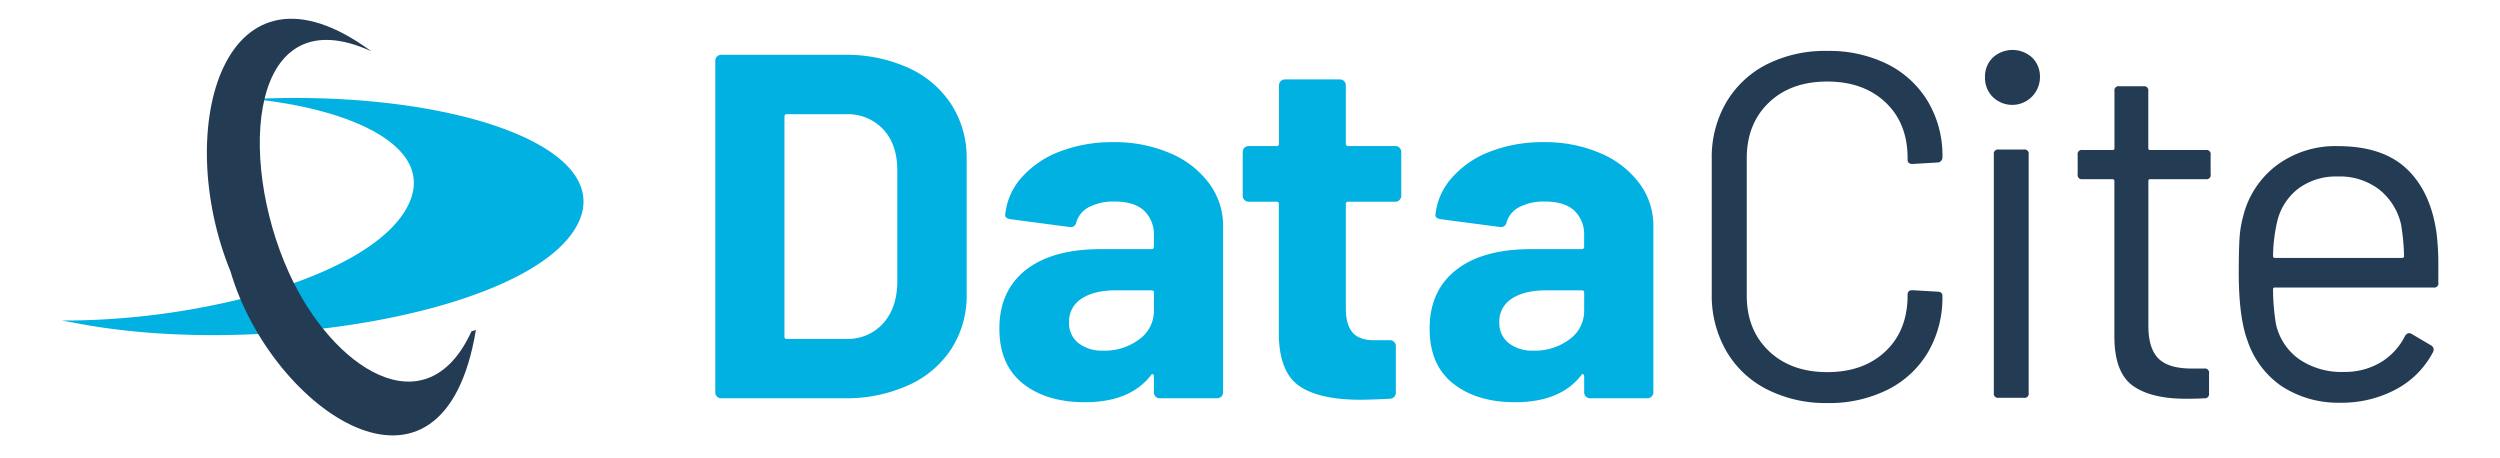 <svg id="Ebene_1" data-name="Ebene 1" xmlns="http://www.w3.org/2000/svg" viewBox="0 0 600 110"><defs><style>.cls-1{fill:#00b1e2;}.cls-2{fill:#243b54;}</style></defs><title>DataCite-Logos</title><path class="cls-1" d="M172.08,95.17a1.32,1.32,0,0,1-.41-1V14.57a1.35,1.35,0,0,1,.41-1,1.37,1.37,0,0,1,1-.41h29.44A36.07,36.07,0,0,1,218,16.28a24.11,24.11,0,0,1,10.31,8.77A23.6,23.6,0,0,1,232,38.12v32.5a23.58,23.58,0,0,1-3.65,13.07A24,24,0,0,1,218,92.46a36.07,36.07,0,0,1-15.48,3.12H173.08A1.34,1.34,0,0,1,172.08,95.17Zm16.78-13.83h14.25a11.37,11.37,0,0,0,8.77-3.65c2.24-2.44,3.39-5.69,3.47-9.78V40.83q0-6.12-3.35-9.77a11.66,11.66,0,0,0-9-3.65H188.86a.52.52,0,0,0-.59.59V80.75A.52.52,0,0,0,188.86,81.34Z"/><path class="cls-1" d="M280.82,36.77A22.41,22.41,0,0,1,290.18,44a16.94,16.94,0,0,1,3.36,10.24V94.17a1.4,1.4,0,0,1-1.41,1.41H278.35a1.34,1.34,0,0,1-1-.41,1.32,1.32,0,0,1-.41-1V90.29a.48.48,0,0,0-.24-.48c-.16-.07-.31,0-.47.24q-5,6.48-15.9,6.48-9.18,0-14.83-4.48t-5.65-13.19q0-9.06,6.35-14.07t18.14-5h12a.52.52,0,0,0,.59-.59V56.61a7.84,7.84,0,0,0-2.36-6.06c-1.57-1.46-3.92-2.18-7.06-2.18a12.78,12.78,0,0,0-6.07,1.29,6.06,6.06,0,0,0-3.12,3.65,1.34,1.34,0,0,1-1.53,1.18l-14.25-1.88c-.94-.16-1.37-.51-1.29-1.06a15.68,15.68,0,0,1,3.94-8.95,23,23,0,0,1,9.19-6.24,34.74,34.74,0,0,1,12.77-2.24A33.43,33.43,0,0,1,280.82,36.77ZM273.4,81.45a8.36,8.36,0,0,0,3.54-6.94V70.27a.52.52,0,0,0-.59-.59h-8.48q-5.3,0-8.3,2a6.42,6.42,0,0,0-3,5.65,6.12,6.12,0,0,0,2.23,5,9.19,9.19,0,0,0,6,1.82A13.67,13.67,0,0,0,273.4,81.45Z"/><path class="cls-1" d="M335.87,48a1.36,1.36,0,0,1-1,.42h-11.3A.52.52,0,0,0,323,49v25q0,3.89,1.59,5.77c1.06,1.25,2.76,1.88,5.12,1.88h3.88A1.4,1.4,0,0,1,335,83V94.17a1.45,1.45,0,0,1-1.42,1.53c-3.29.16-5.65.24-7.06.24q-9.78,0-14.6-3.24t-5-12.19V49a.52.52,0,0,0-.59-.59h-6.71A1.42,1.42,0,0,1,298.25,47V36.47a1.4,1.4,0,0,1,1.41-1.41h6.71a.52.52,0,0,0,.59-.59v-14a1.42,1.42,0,0,1,1.42-1.41h13.18A1.4,1.4,0,0,1,323,20.46v14a.52.52,0,0,0,.59.59h11.3a1.4,1.4,0,0,1,1.41,1.41V47A1.36,1.36,0,0,1,335.87,48Z"/><path class="cls-1" d="M384.09,36.77A22.54,22.54,0,0,1,393.45,44a16.94,16.94,0,0,1,3.36,10.24V94.17a1.42,1.42,0,0,1-1.42,1.41H381.62a1.4,1.4,0,0,1-1.42-1.41V90.29a.5.5,0,0,0-.23-.48c-.16-.07-.32,0-.47.24q-5,6.48-15.9,6.48-9.18,0-14.84-4.48t-5.65-13.19q0-9.06,6.36-14.07t18.13-5h12a.52.52,0,0,0,.59-.59V56.61a7.84,7.84,0,0,0-2.35-6.06c-1.57-1.46-3.93-2.18-7.07-2.18a12.77,12.77,0,0,0-6.06,1.29,6.06,6.06,0,0,0-3.12,3.65,1.35,1.35,0,0,1-1.53,1.18l-14.25-1.88c-.94-.16-1.38-.51-1.3-1.06a15.69,15.69,0,0,1,4-8.95,23,23,0,0,1,9.18-6.24,34.83,34.83,0,0,1,12.78-2.24A33.49,33.49,0,0,1,384.09,36.77Zm-7.42,44.68a8.38,8.38,0,0,0,3.53-6.94V70.27a.52.52,0,0,0-.59-.59h-8.47c-3.54,0-6.3.67-8.31,2a6.42,6.42,0,0,0-3,5.65,6.13,6.13,0,0,0,2.24,5,9.18,9.18,0,0,0,6,1.82A13.7,13.7,0,0,0,376.67,81.45Z"/><path class="cls-2" d="M424,93.41a23.58,23.58,0,0,1-9.71-9.19,26.65,26.65,0,0,1-3.47-13.72V38.12a26.12,26.12,0,0,1,3.47-13.54A23.74,23.74,0,0,1,424,15.46a31,31,0,0,1,14.49-3.24A31.48,31.48,0,0,1,453,15.4a23.57,23.57,0,0,1,9.72,9,25.31,25.31,0,0,1,3.47,13.3,1.27,1.27,0,0,1-.35.94A1.13,1.13,0,0,1,465,39l-6,.35c-.79,0-1.18-.35-1.18-1.06v-.35q0-8.37-5.3-13.37t-14-5q-8.72,0-14,5.06t-5.3,13.31v33q0,8.24,5.3,13.3t14,5.07q8.72,0,14-5t5.3-13.36v-.24c0-.71.39-1.06,1.18-1.06l6,.35c.79,0,1.18.36,1.18,1.06a25.9,25.9,0,0,1-3.47,13.49,23.42,23.42,0,0,1-9.72,9,31.48,31.48,0,0,1-14.48,3.18A31,31,0,0,1,424,93.41Z"/><path class="cls-2" d="M478.29,23.29a6.39,6.39,0,0,1-1.89-4.71,6.33,6.33,0,0,1,1.89-4.77,7,7,0,0,1,9.42,0,6.36,6.36,0,0,1,1.88,4.77,6.66,6.66,0,0,1-11.3,4.71Zm.23,71V37.06a1,1,0,0,1,1.18-1.17h6a1,1,0,0,1,1.18,1.17V94.29a1,1,0,0,1-1.18,1.18h-6A1,1,0,0,1,478.52,94.29Z"/><path class="cls-2" d="M529.39,43H516.08a.42.42,0,0,0-.47.47V78.16c0,3.77.85,6.41,2.54,8s4.33,2.29,7.94,2.29H529a1,1,0,0,1,1.17,1.18v4.83A1,1,0,0,1,529,95.58c-.94.08-2.4.12-4.36.12q-8.48,0-12.83-3.18t-4.36-11.77V43.42A.42.42,0,0,0,507,43h-7.18a1,1,0,0,1-1.18-1.18V37.18A1,1,0,0,1,499.84,36H507a.41.41,0,0,0,.47-.47V21.87a1,1,0,0,1,1.18-1.17h5.77a1,1,0,0,1,1.17,1.17V35.53a.41.41,0,0,0,.47.47h13.31a1,1,0,0,1,1.18,1.18v4.59A1,1,0,0,1,529.39,43Z"/><path class="cls-2" d="M585.2,64V67.8A1,1,0,0,1,584,69H546a.42.42,0,0,0-.47.47,51.91,51.91,0,0,0,.71,8.36,14.06,14.06,0,0,0,5.53,8.36,18,18,0,0,0,10.84,3.07A16.76,16.76,0,0,0,571.31,87a15.43,15.43,0,0,0,5.89-6.36c.47-.71,1-.86,1.64-.47l4.6,2.71a1.18,1.18,0,0,1,.47,1.65,21.31,21.31,0,0,1-8.83,8.89,27.64,27.64,0,0,1-13.54,3.23,24.75,24.75,0,0,1-14-4,21.51,21.51,0,0,1-8.12-10.83q-2.11-5.66-2.12-16.25,0-5,.17-8.07a25.86,25.86,0,0,1,.89-5.59,21.81,21.81,0,0,1,8.06-12.25,23.6,23.6,0,0,1,14.66-4.59q10.73,0,16.49,5.42t7.18,15.3A60.66,60.66,0,0,1,585.2,64ZM551.47,45.36a14,14,0,0,0-5,8.07,38.48,38.48,0,0,0-.94,8,.42.42,0,0,0,.47.47h30.5a.42.42,0,0,0,.47-.47,52.28,52.28,0,0,0-.71-7.54A14.87,14.87,0,0,0,571,45.48a15.53,15.53,0,0,0-10-3.12A15.07,15.07,0,0,0,551.47,45.36Z"/><path class="cls-1" d="M14.8,76.92c.89.17,1.7.33,2.76.49,45.41,9,113-2.92,121.68-24.94C146.07,34.68,108,22.09,63.45,23.64a14.25,14.25,0,0,0-2.6.16c23.72,2.35,45.09,11.78,36.56,26.48C88.07,66.36,48.51,77.09,14.8,76.92"/><path class="cls-2" d="M114.22,79.17c-7.88,47.76-49.14,19.25-58.89-14C41.2,30.67,53.79-13.68,89.12,12.31,59.88-1.09,56.79,37.74,69.3,65.36c10.4,23.07,33,37.93,43.87,14.13.48-.16.89-.16,1-.32"/></svg>